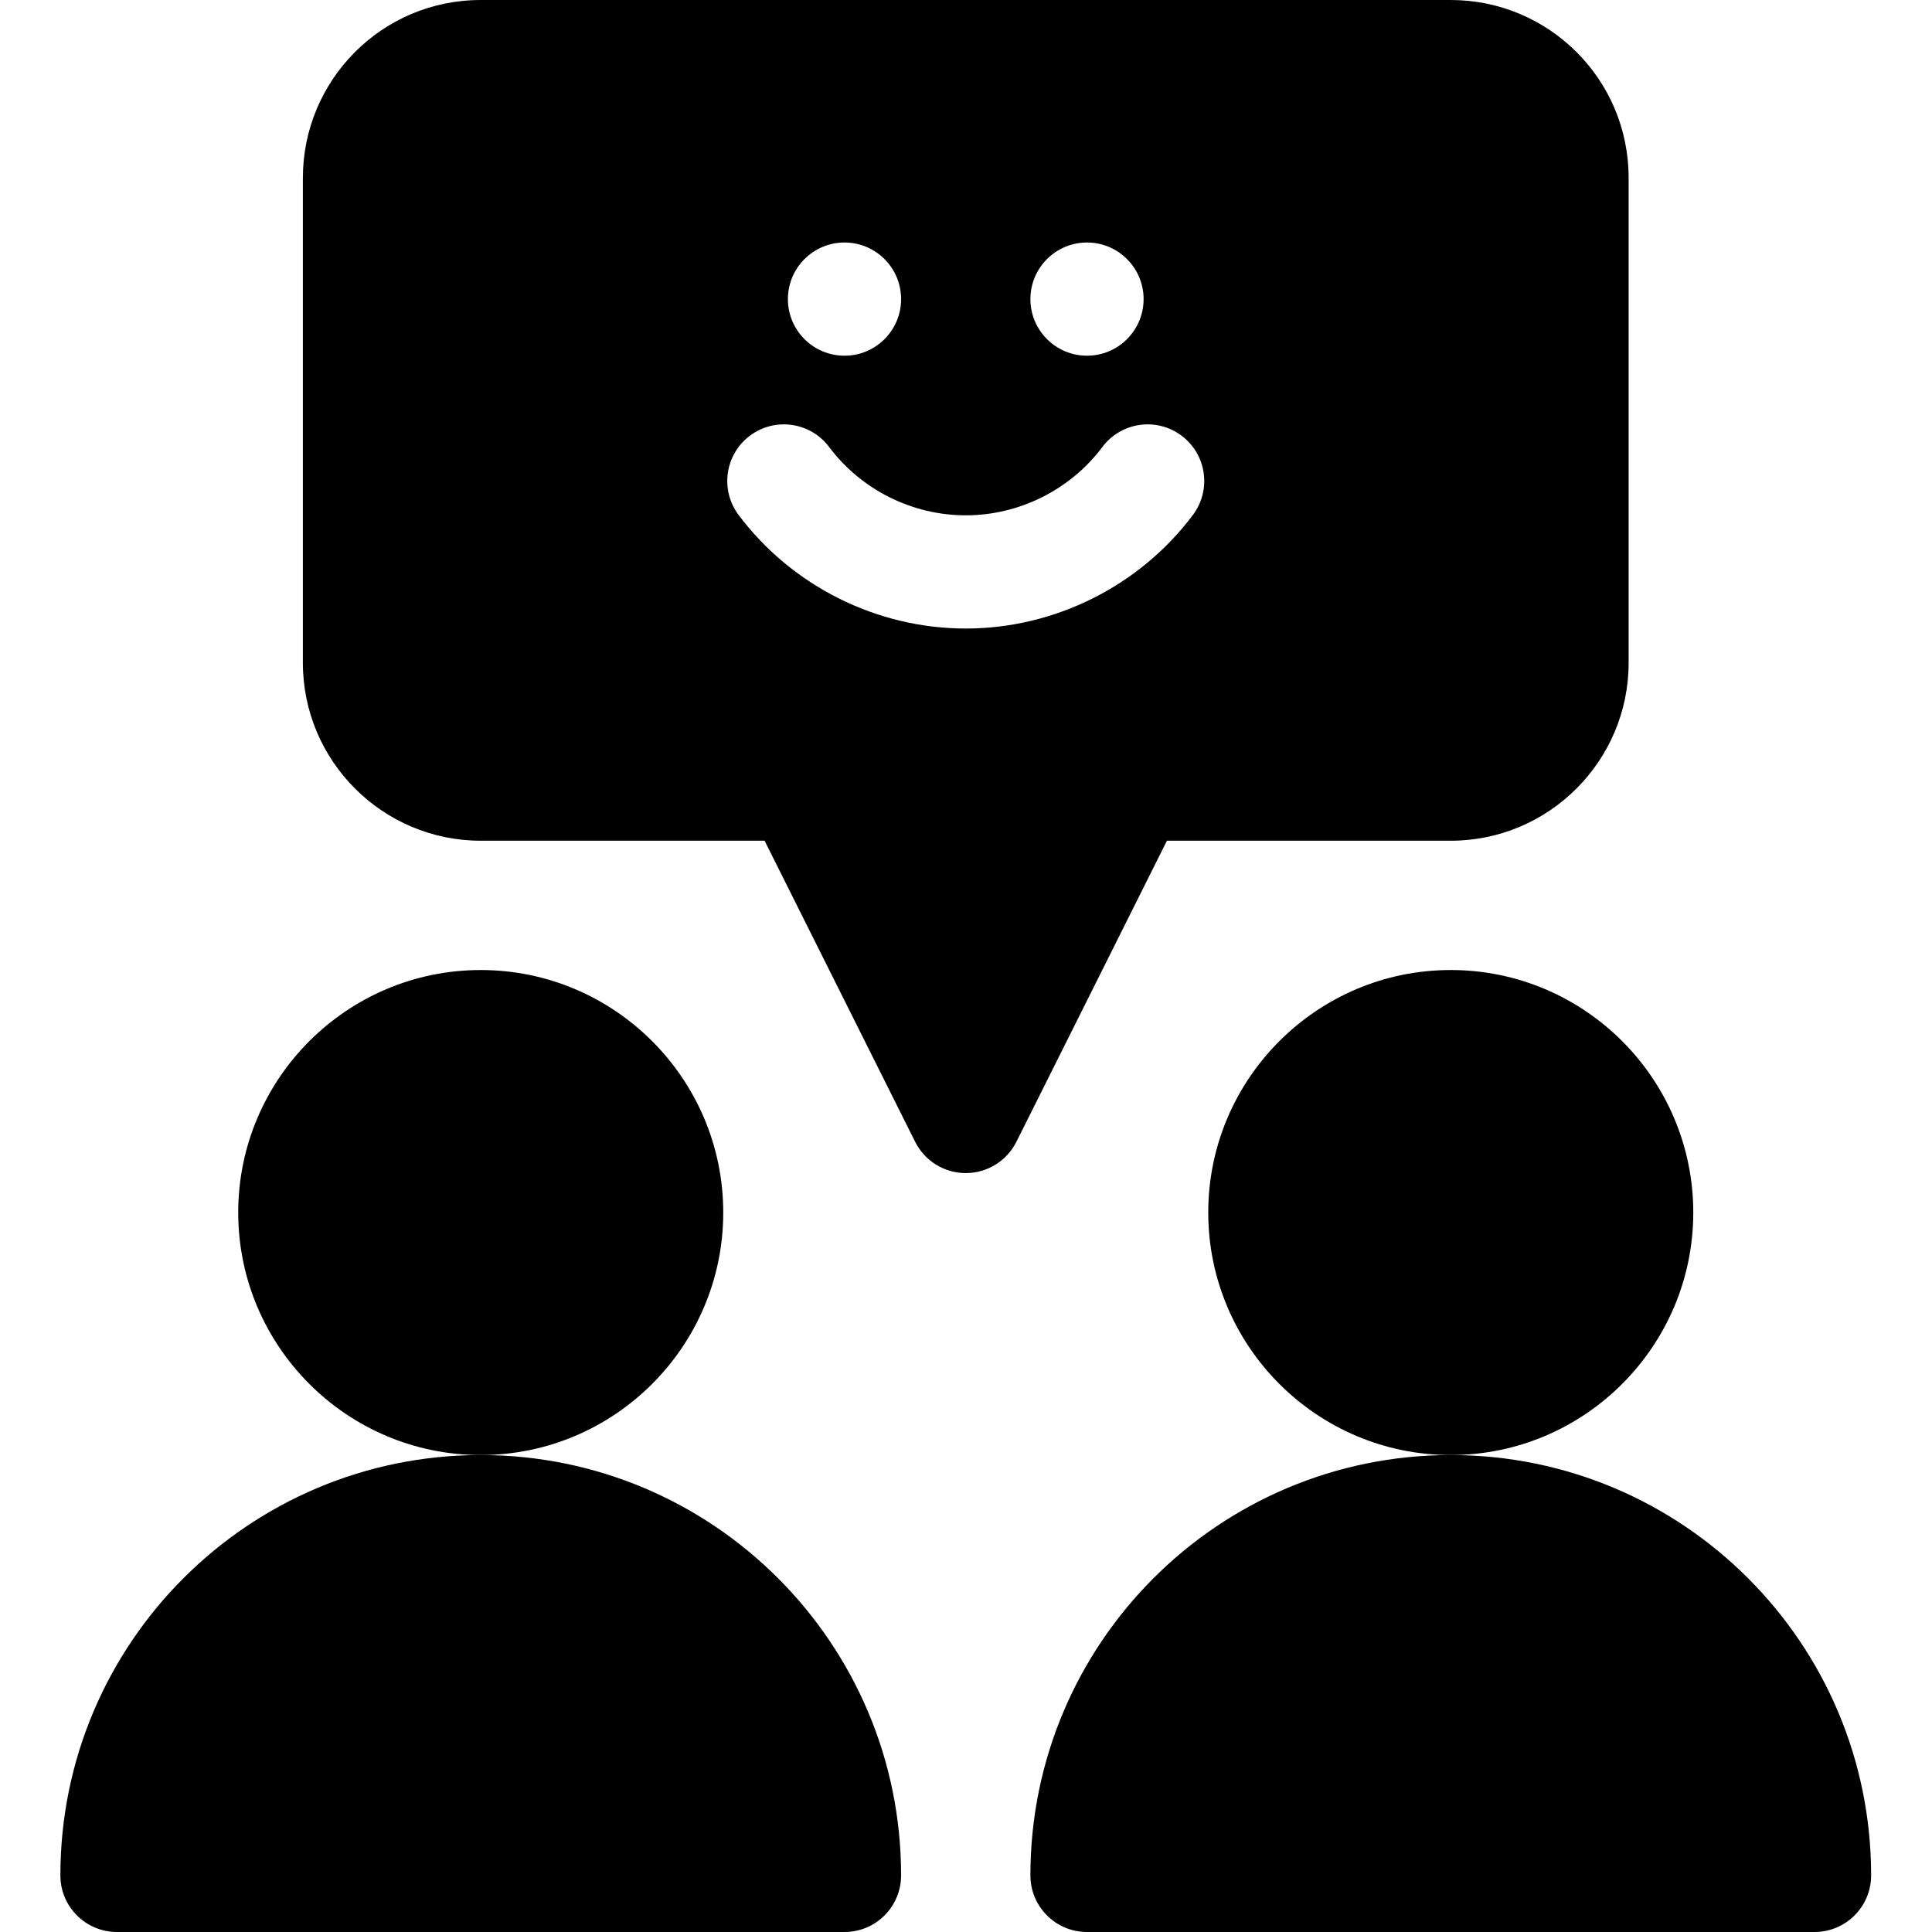 <svg height="512pt" viewBox="-16 0 512 512" width="512pt" xmlns="http://www.w3.org/2000/svg"><g fill-rule="evenodd"><path d="m175.668 321.332c0-35.434-28.828-64.266-64.266-64.266s-64.27 28.832-64.27 64.266c0 35.438 28.832 64.27 64.27 64.27s64.266-28.832 64.266-64.27zm0 0"/><path d="m111.398 385.602c-61.523 0-111.398 49.875-111.398 111.398 0 8.285 6.715 15 15 15h192.801c8.285 0 15-6.715 15-15 0-61.523-49.875-111.398-111.402-111.398zm0 0"/><path d="m368.469 257.066c-35.438 0-64.27 28.832-64.27 64.266 0 35.438 28.832 64.27 64.27 64.27s64.266-28.832 64.266-64.27c0-35.434-28.828-64.266-64.266-64.266zm0 0"/><path d="m368.469 385.602c-61.523 0-111.402 49.875-111.402 111.398 0 8.285 6.719 15 15 15h192.801c8.285 0 15-6.715 15-15 0-61.523-49.875-111.398-111.398-111.398zm0 0"/><path d="m368.469 222.801c25.988 0 47.133-21.145 47.133-47.133v-128.535c0-26.262-21.309-47.133-47.133-47.133h-257.066c-26.281 0-47.137 21.324-47.137 47.133v128.535c0 25.988 21.145 47.133 47.137 47.133h75.223l39.895 79.785c2.539 5.082 7.734 8.293 13.414 8.293 5.684 0 10.875-3.211 13.418-8.293l39.891-79.785zm-96.402-158.535c8.281 0 15 6.723 15 15 0 8.281-6.719 15-15 15-8.277 0-15-6.719-15-15 0-8.277 6.723-15 15-15zm-64.266 0c8.281 0 15 6.723 15 15 0 8.281-6.719 15-15 15s-15-6.719-15-15c0-8.277 6.719-15 15-15zm32.133 102.301c-23.566 0-46.074-11.254-60.203-30.102-4.969-6.629-3.621-16.031 3.008-21 6.629-4.969 16.031-3.625 20.996 3.004 8.496 11.332 22.027 18.098 36.199 18.098s27.703-6.766 36.199-18.098c4.969-6.629 14.371-7.977 21-3.004 6.629 4.969 7.973 14.371 3.004 21-14.129 18.848-36.637 30.102-60.203 30.102zm0 0"/></g></svg>